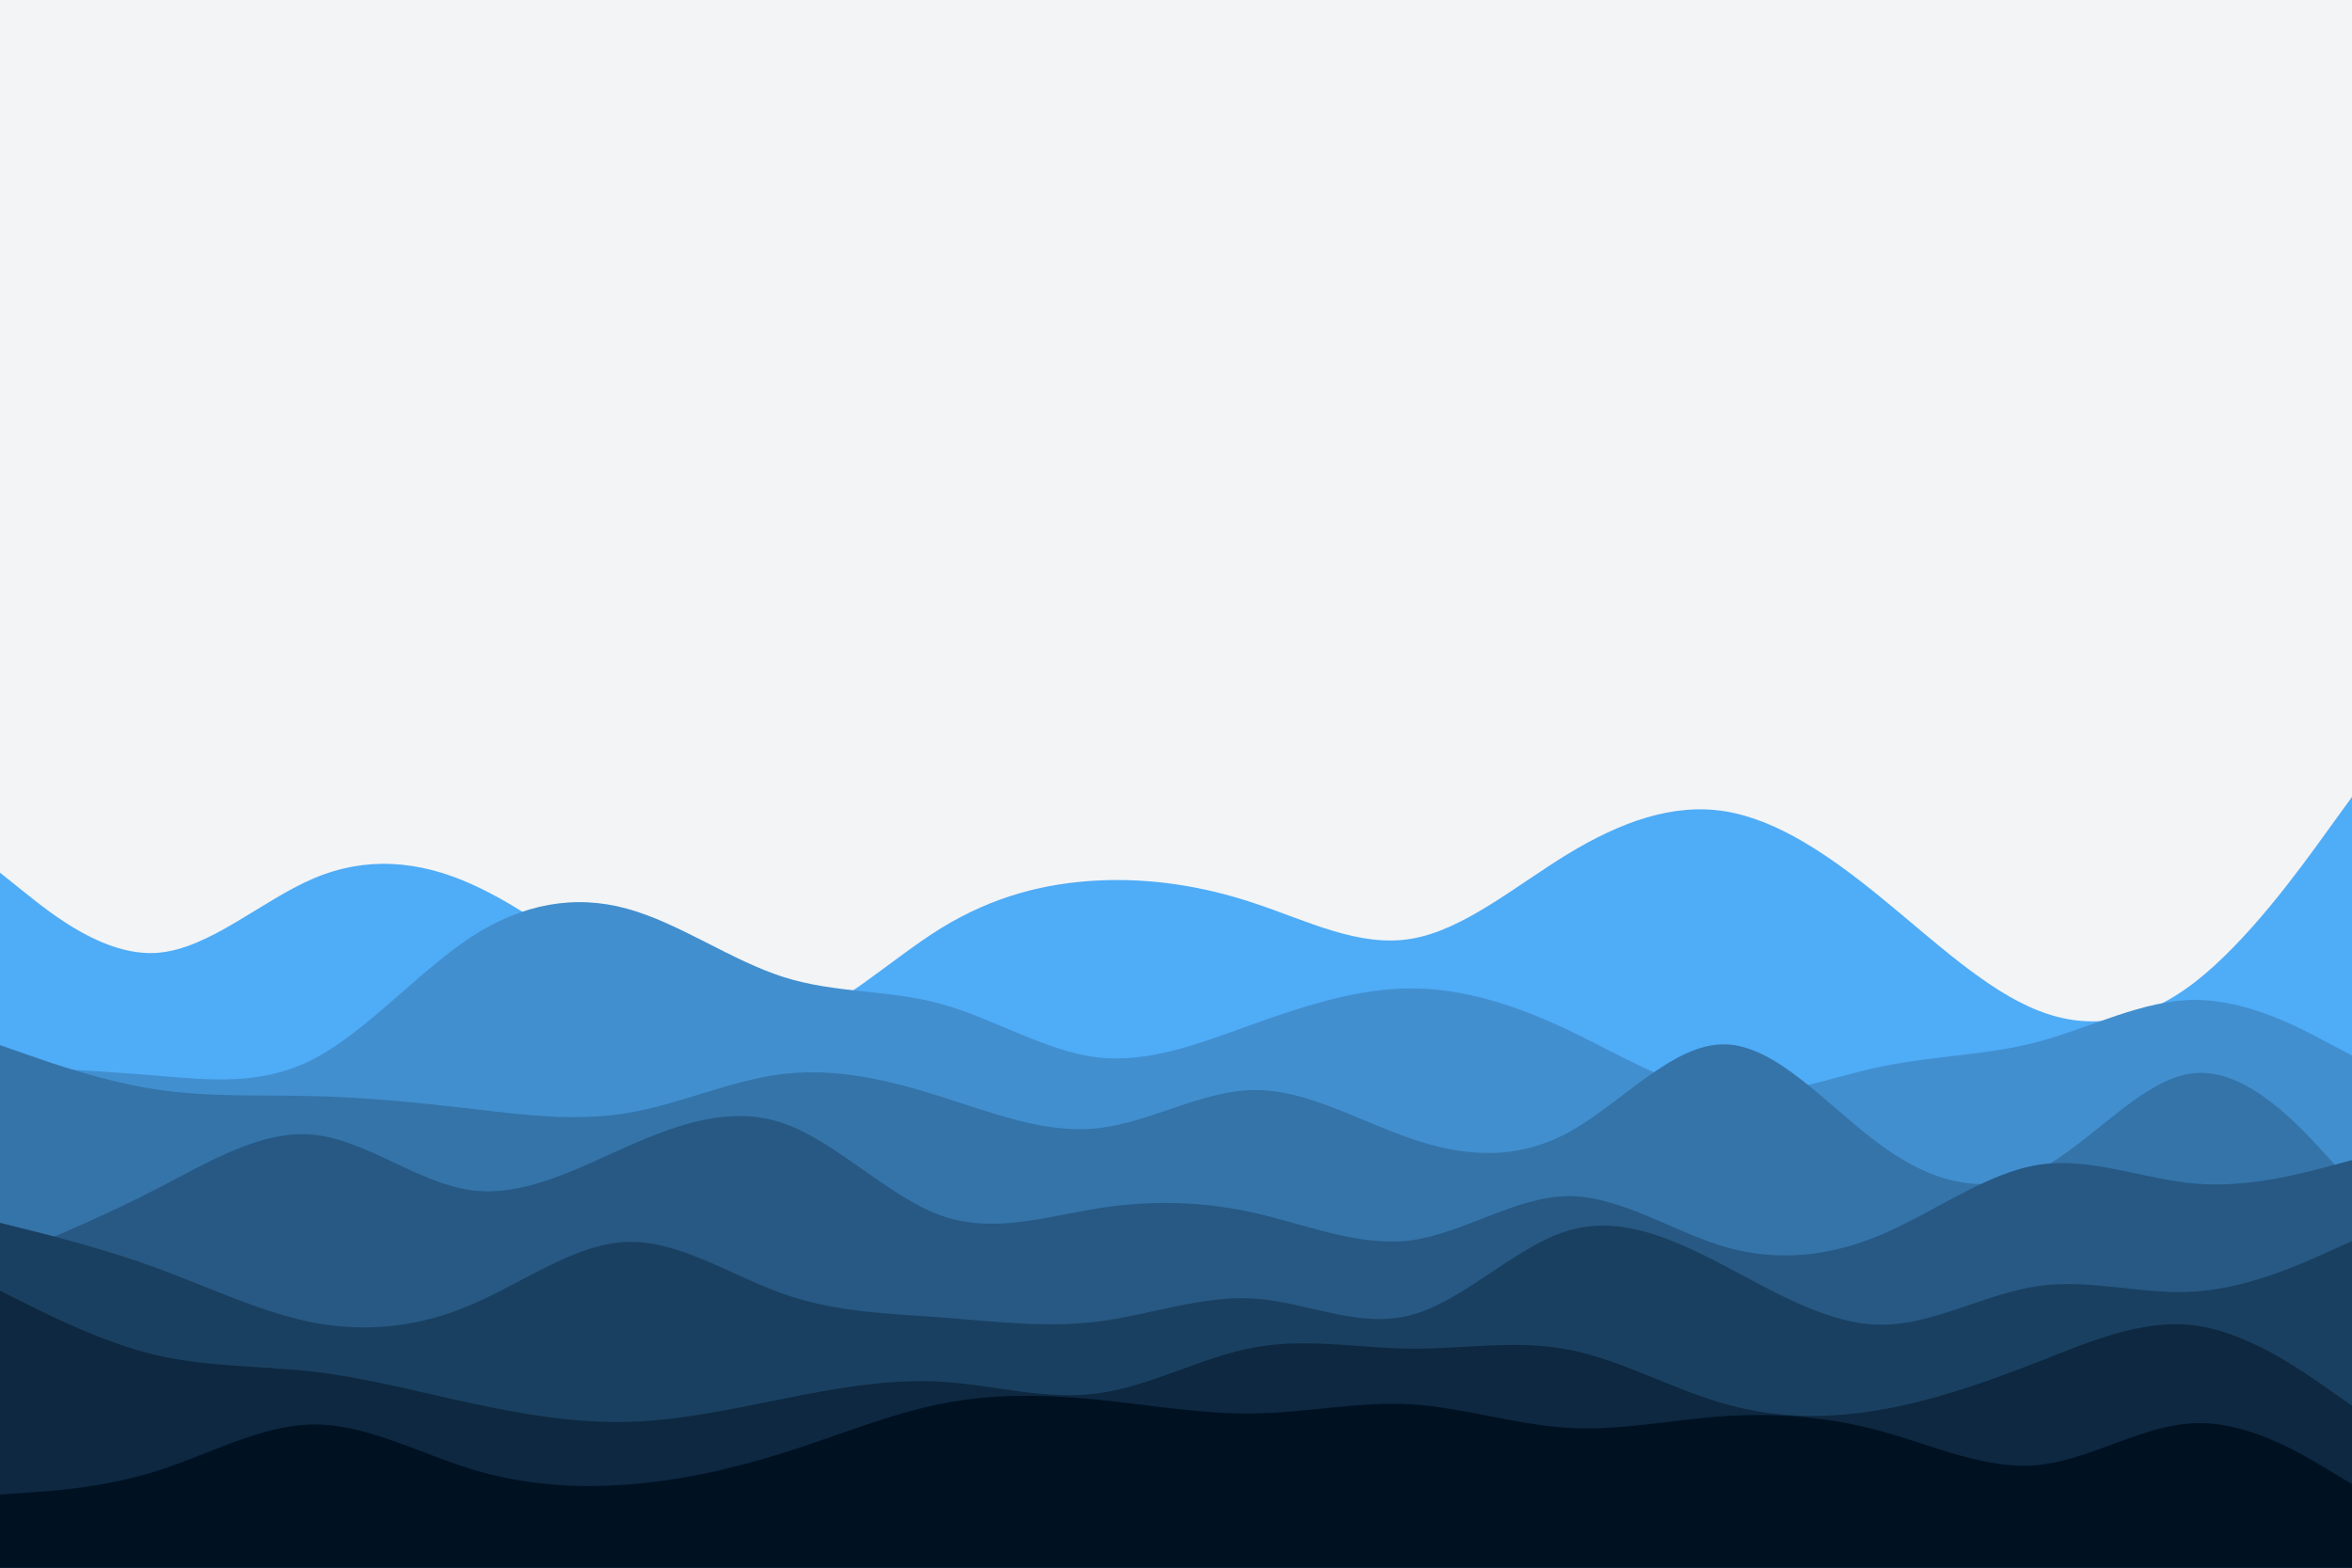 <svg id="visual" viewBox="0 0 900 600" width="900" height="600" xmlns="http://www.w3.org/2000/svg" xmlns:xlink="http://www.w3.org/1999/xlink" version="1.1"><rect x="0" y="0" width="900" height="600" fill="#F2F4F6"></rect><path d="M0 334L10 342C20 350 40 366 60 364.7C80 363.3 100 344.7 120 336.2C140 327.7 160 329.3 180 338.2C200 347 220 363 240 375.7C260 388.3 280 397.7 300 392.5C320 387.3 340 367.7 360 355.3C380 343 400 338 420 337C440 336 460 339 480 345.7C500 352.3 520 362.7 540 359.3C560 356 580 339 600 326.8C620 314.7 640 307.3 660 310.5C680 313.7 700 327.3 720 343.7C740 360 760 379 780 386.8C800 394.7 820 391.3 840 375.8C860 360.3 880 332.7 890 318.8L900 305L900 601L890 601C880 601 860 601 840 601C820 601 800 601 780 601C760 601 740 601 720 601C700 601 680 601 660 601C640 601 620 601 600 601C580 601 560 601 540 601C520 601 500 601 480 601C460 601 440 601 420 601C400 601 380 601 360 601C340 601 320 601 300 601C280 601 260 601 240 601C220 601 200 601 180 601C160 601 140 601 120 601C100 601 80 601 60 601C40 601 20 601 10 601L0 601Z" fill="#4facf7"></path><path d="M0 408L10 408.5C20 409 40 410 60 411.7C80 413.3 100 415.7 120 405.3C140 395 160 372 180 358.8C200 345.7 220 342.3 240 347.8C260 353.3 280 367.7 300 374C320 380.3 340 378.7 360 384.2C380 389.7 400 402.3 420 404.7C440 407 460 399 480 391.8C500 384.7 520 378.3 540 378.3C560 378.3 580 384.7 600 394.2C620 403.7 640 416.3 660 418.5C680 420.7 700 412.3 720 408.2C740 404 760 404 780 398.7C800 393.3 820 382.7 840 382.7C860 382.7 880 393.3 890 398.7L900 404L900 601L890 601C880 601 860 601 840 601C820 601 800 601 780 601C760 601 740 601 720 601C700 601 680 601 660 601C640 601 620 601 600 601C580 601 560 601 540 601C520 601 500 601 480 601C460 601 440 601 420 601C400 601 380 601 360 601C340 601 320 601 300 601C280 601 260 601 240 601C220 601 200 601 180 601C160 601 140 601 120 601C100 601 80 601 60 601C40 601 20 601 10 601L0 601Z" fill="#428fcf"></path><path d="M0 400L10 403.5C20 407 40 414 60 417C80 420 100 419 120 419.5C140 420 160 422 180 424.3C200 426.7 220 429.3 240 426C260 422.7 280 413.3 300 411C320 408.7 340 413.3 360 419.7C380 426 400 434 420 431.8C440 429.7 460 417.3 480 417.2C500 417 520 429 540 435.8C560 442.7 580 444.3 600 433.5C620 422.7 640 399.3 660 399.7C680 400 700 424 720 438.5C740 453 760 458 780 447.8C800 437.7 820 412.3 840 410.7C860 409 880 431 890 442L900 453L900 601L890 601C880 601 860 601 840 601C820 601 800 601 780 601C760 601 740 601 720 601C700 601 680 601 660 601C640 601 620 601 600 601C580 601 560 601 540 601C520 601 500 601 480 601C460 601 440 601 420 601C400 601 380 601 360 601C340 601 320 601 300 601C280 601 260 601 240 601C220 601 200 601 180 601C160 601 140 601 120 601C100 601 80 601 60 601C40 601 20 601 10 601L0 601Z" fill="#3474a9"></path><path d="M0 482L10 477.8C20 473.7 40 465.3 60 455C80 444.7 100 432.3 120 434.3C140 436.3 160 452.7 180 455.5C200 458.3 220 447.7 240 438.8C260 430 280 423 300 430C320 437 340 458 360 465.2C380 472.3 400 465.7 420 462.5C440 459.3 460 459.7 480 464.2C500 468.7 520 477.3 540 474.7C560 472 580 458 600 457.8C620 457.7 640 471.3 660 477.2C680 483 700 481 720 472.5C740 464 760 449 780 445.8C800 442.7 820 451.3 840 453C860 454.7 880 449.3 890 446.7L900 444L900 601L890 601C880 601 860 601 840 601C820 601 800 601 780 601C760 601 740 601 720 601C700 601 680 601 660 601C640 601 620 601 600 601C580 601 560 601 540 601C520 601 500 601 480 601C460 601 440 601 420 601C400 601 380 601 360 601C340 601 320 601 300 601C280 601 260 601 240 601C220 601 200 601 180 601C160 601 140 601 120 601C100 601 80 601 60 601C40 601 20 601 10 601L0 601Z" fill="#275984"></path><path d="M0 468L10 470.5C20 473 40 478 60 485.3C80 492.7 100 502.3 120 506.2C140 510 160 508 180 499.5C200 491 220 476 240 475.3C260 474.7 280 488.3 300 495.3C320 502.3 340 502.7 360 504.2C380 505.7 400 508.3 420 505.8C440 503.3 460 495.7 480 497C500 498.3 520 508.7 540 503.3C560 498 580 477 600 471C620 465 640 474 660 484.5C680 495 700 507 720 507C740 507 760 495 780 492.2C800 489.3 820 495.7 840 494.3C860 493 880 484 890 479.5L900 475L900 601L890 601C880 601 860 601 840 601C820 601 800 601 780 601C760 601 740 601 720 601C700 601 680 601 660 601C640 601 620 601 600 601C580 601 560 601 540 601C520 601 500 601 480 601C460 601 440 601 420 601C400 601 380 601 360 601C340 601 320 601 300 601C280 601 260 601 240 601C220 601 200 601 180 601C160 601 140 601 120 601C100 601 80 601 60 601C40 601 20 601 10 601L0 601Z" fill="#1a4061"></path><path d="M0 494L10 499C20 504 40 514 60 518.7C80 523.3 100 522.7 120 525C140 527.3 160 532.7 180 537C200 541.3 220 544.7 240 544.2C260 543.7 280 539.3 300 535.3C320 531.3 340 527.7 360 528.8C380 530 400 536 420 533.3C440 530.7 460 519.3 480 515.7C500 512 520 516 540 516.2C560 516.3 580 512.7 600 516.5C620 520.3 640 531.7 660 537.3C680 543 700 543 720 539.5C740 536 760 529 780 521.2C800 513.3 820 504.7 840 507.3C860 510 880 524 890 531L900 538L900 601L890 601C880 601 860 601 840 601C820 601 800 601 780 601C760 601 740 601 720 601C700 601 680 601 660 601C640 601 620 601 600 601C580 601 560 601 540 601C520 601 500 601 480 601C460 601 440 601 420 601C400 601 380 601 360 601C340 601 320 601 300 601C280 601 260 601 240 601C220 601 200 601 180 601C160 601 140 601 120 601C100 601 80 601 60 601C40 601 20 601 10 601L0 601Z" fill="#0d2840"></path><path d="M0 572L10 571.3C20 570.7 40 569.3 60 563C80 556.7 100 545.3 120 545.2C140 545 160 556 180 562.2C200 568.3 220 569.7 240 568.2C260 566.7 280 562.3 300 556C320 549.7 340 541.3 360 537.3C380 533.3 400 533.7 420 535.7C440 537.7 460 541.3 480 541C500 540.7 520 536.3 540 537.5C560 538.7 580 545.3 600 546.5C620 547.7 640 543.3 660 542C680 540.7 700 542.3 720 547.8C740 553.3 760 562.7 780 560.7C800 558.7 820 545.3 840 544.7C860 544 880 556 890 562L900 568L900 601L890 601C880 601 860 601 840 601C820 601 800 601 780 601C760 601 740 601 720 601C700 601 680 601 660 601C640 601 620 601 600 601C580 601 560 601 540 601C520 601 500 601 480 601C460 601 440 601 420 601C400 601 380 601 360 601C340 601 320 601 300 601C280 601 260 601 240 601C220 601 200 601 180 601C160 601 140 601 120 601C100 601 80 601 60 601C40 601 20 601 10 601L0 601Z" fill="#001122"></path></svg>